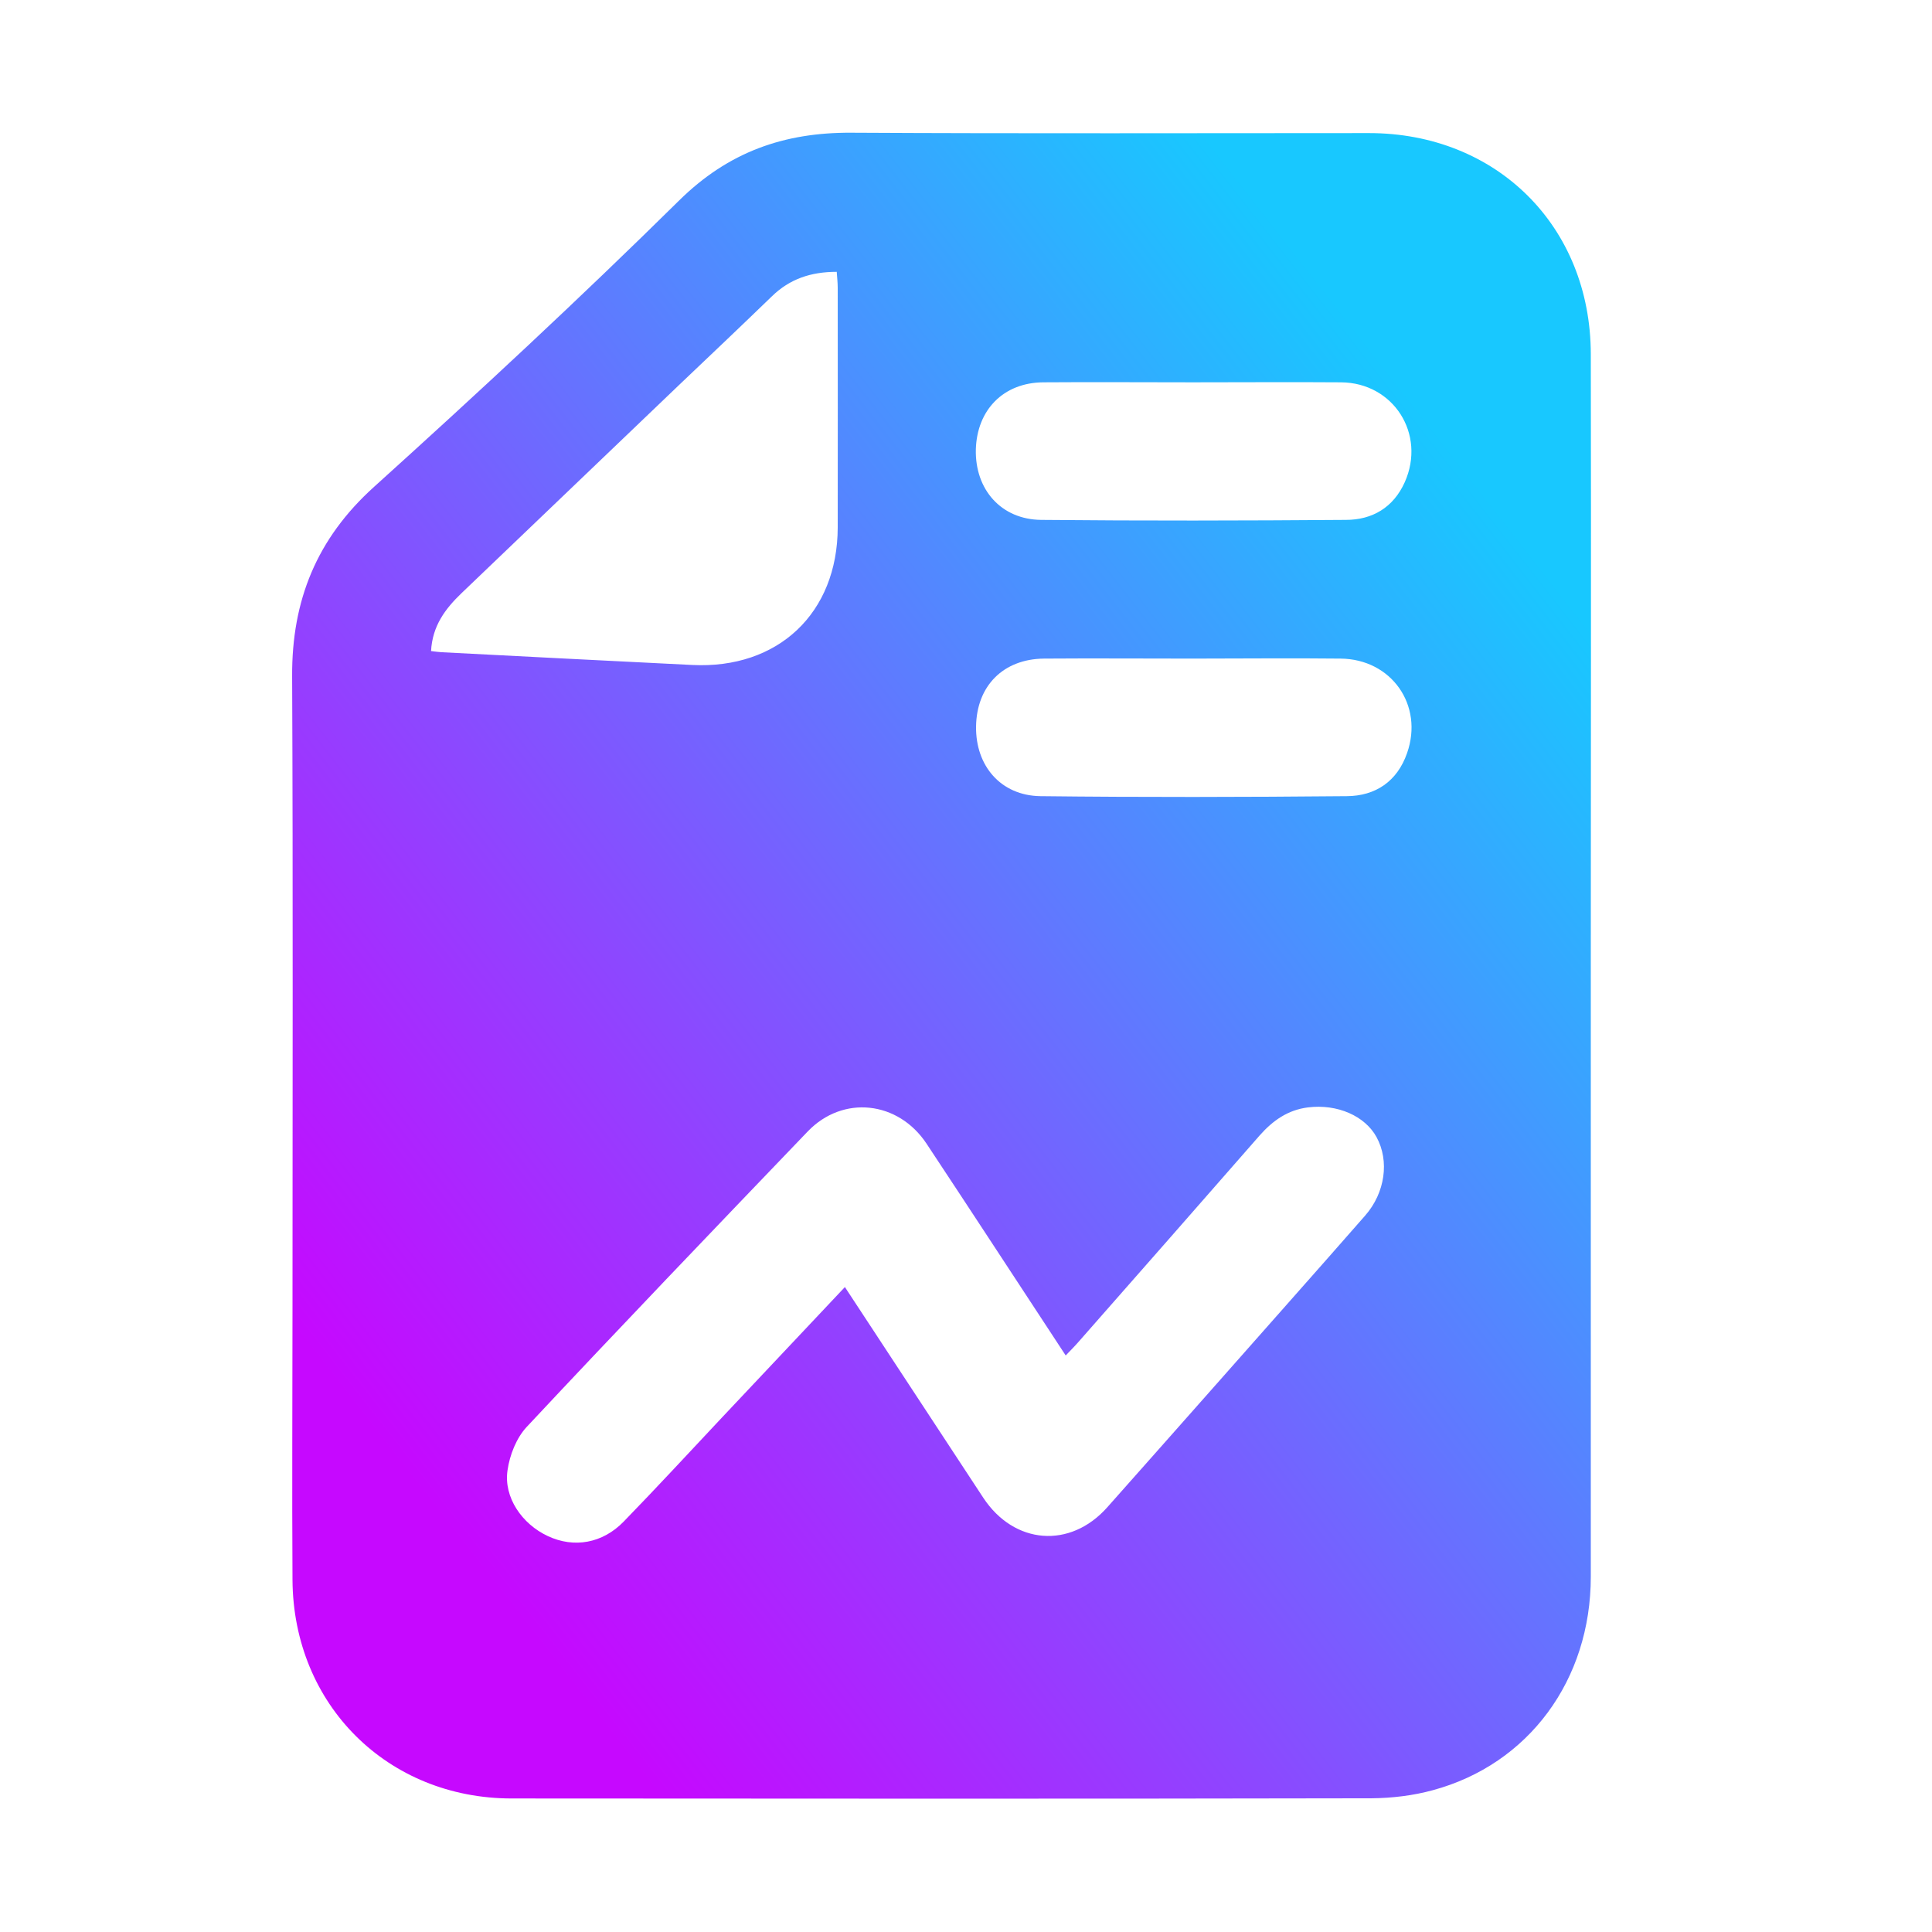 <svg width="53" height="53" viewBox="0 0 53 53" fill="none" xmlns="http://www.w3.org/2000/svg">
<g id="Execution 1">
<path id="Vector" d="M43.64 26.51C43.64 32.091 43.64 37.672 43.64 43.253C43.64 46.089 41.934 48.399 39.31 49.109C38.77 49.258 38.187 49.327 37.625 49.332C29.765 49.348 21.9 49.343 14.04 49.337C10.632 49.337 8.046 46.767 8.024 43.343C8.008 40.847 8.024 38.345 8.024 35.849C8.024 30.082 8.04 24.316 8.014 18.55C8.003 16.472 8.687 14.776 10.261 13.356C13.097 10.796 15.9 8.193 18.624 5.506C19.981 4.165 21.513 3.63 23.357 3.641C28.09 3.667 32.823 3.651 37.556 3.651C41.054 3.651 43.635 6.206 43.64 9.715C43.651 15.311 43.64 20.908 43.64 26.505V26.51ZM23.182 35.314C24.47 37.275 25.721 39.183 26.972 41.085C27.82 42.373 29.357 42.495 30.375 41.35C31.381 40.221 32.378 39.087 33.38 37.958C34.736 36.421 36.099 34.89 37.45 33.347C38.001 32.717 38.118 31.847 37.763 31.195C37.445 30.613 36.687 30.279 35.881 30.379C35.33 30.448 34.917 30.74 34.556 31.148C32.903 33.04 31.244 34.927 29.585 36.813C29.479 36.935 29.367 37.047 29.235 37.184C27.936 35.208 26.686 33.289 25.419 31.376C24.64 30.199 23.124 30.035 22.16 31.037C19.578 33.729 16.997 36.421 14.448 39.145C14.167 39.448 13.982 39.914 13.923 40.333C13.812 41.075 14.321 41.811 15.031 42.14C15.746 42.474 16.526 42.341 17.109 41.742C18.02 40.804 18.911 39.84 19.806 38.886C20.914 37.709 22.022 36.533 23.182 35.303V35.314ZM11.83 17.861C11.957 17.877 12.031 17.887 12.111 17.892C14.406 18.009 16.701 18.131 18.99 18.242C21.343 18.359 22.976 16.822 22.981 14.469C22.986 12.28 22.981 10.091 22.981 7.902C22.981 7.754 22.965 7.61 22.954 7.457C22.234 7.457 21.661 7.658 21.179 8.125C20.347 8.93 19.509 9.725 18.672 10.52C16.669 12.439 14.66 14.357 12.657 16.276C12.217 16.7 11.862 17.166 11.825 17.861H11.83ZM32.706 18.067C31.35 18.067 29.998 18.057 28.641 18.067C27.518 18.078 26.792 18.82 26.776 19.928C26.76 21.009 27.454 21.825 28.541 21.841C31.344 21.873 34.143 21.867 36.947 21.841C37.731 21.836 38.33 21.438 38.6 20.659C39.061 19.345 38.171 18.078 36.772 18.067C35.415 18.052 34.063 18.067 32.706 18.067ZM32.728 10.488C31.355 10.488 29.988 10.478 28.615 10.488C27.528 10.499 26.802 11.241 26.77 12.328C26.744 13.43 27.465 14.251 28.562 14.262C31.35 14.289 34.138 14.283 36.92 14.262C37.646 14.262 38.224 13.923 38.536 13.229C39.125 11.909 38.229 10.499 36.788 10.488C35.431 10.478 34.079 10.488 32.722 10.488H32.728Z" fill="url(#paint0_linear_864_4553)"/>
</g>
<defs>
<linearGradient id="paint0_linear_864_4553" x1="36.833" y1="8.513" x2="5.384" y2="33.032" gradientUnits="userSpaceOnUse">
<stop stop-color="#18C8FF"/>
<stop offset="1" stop-color="#C608FF"/>
</linearGradient>
</defs>
</svg>
